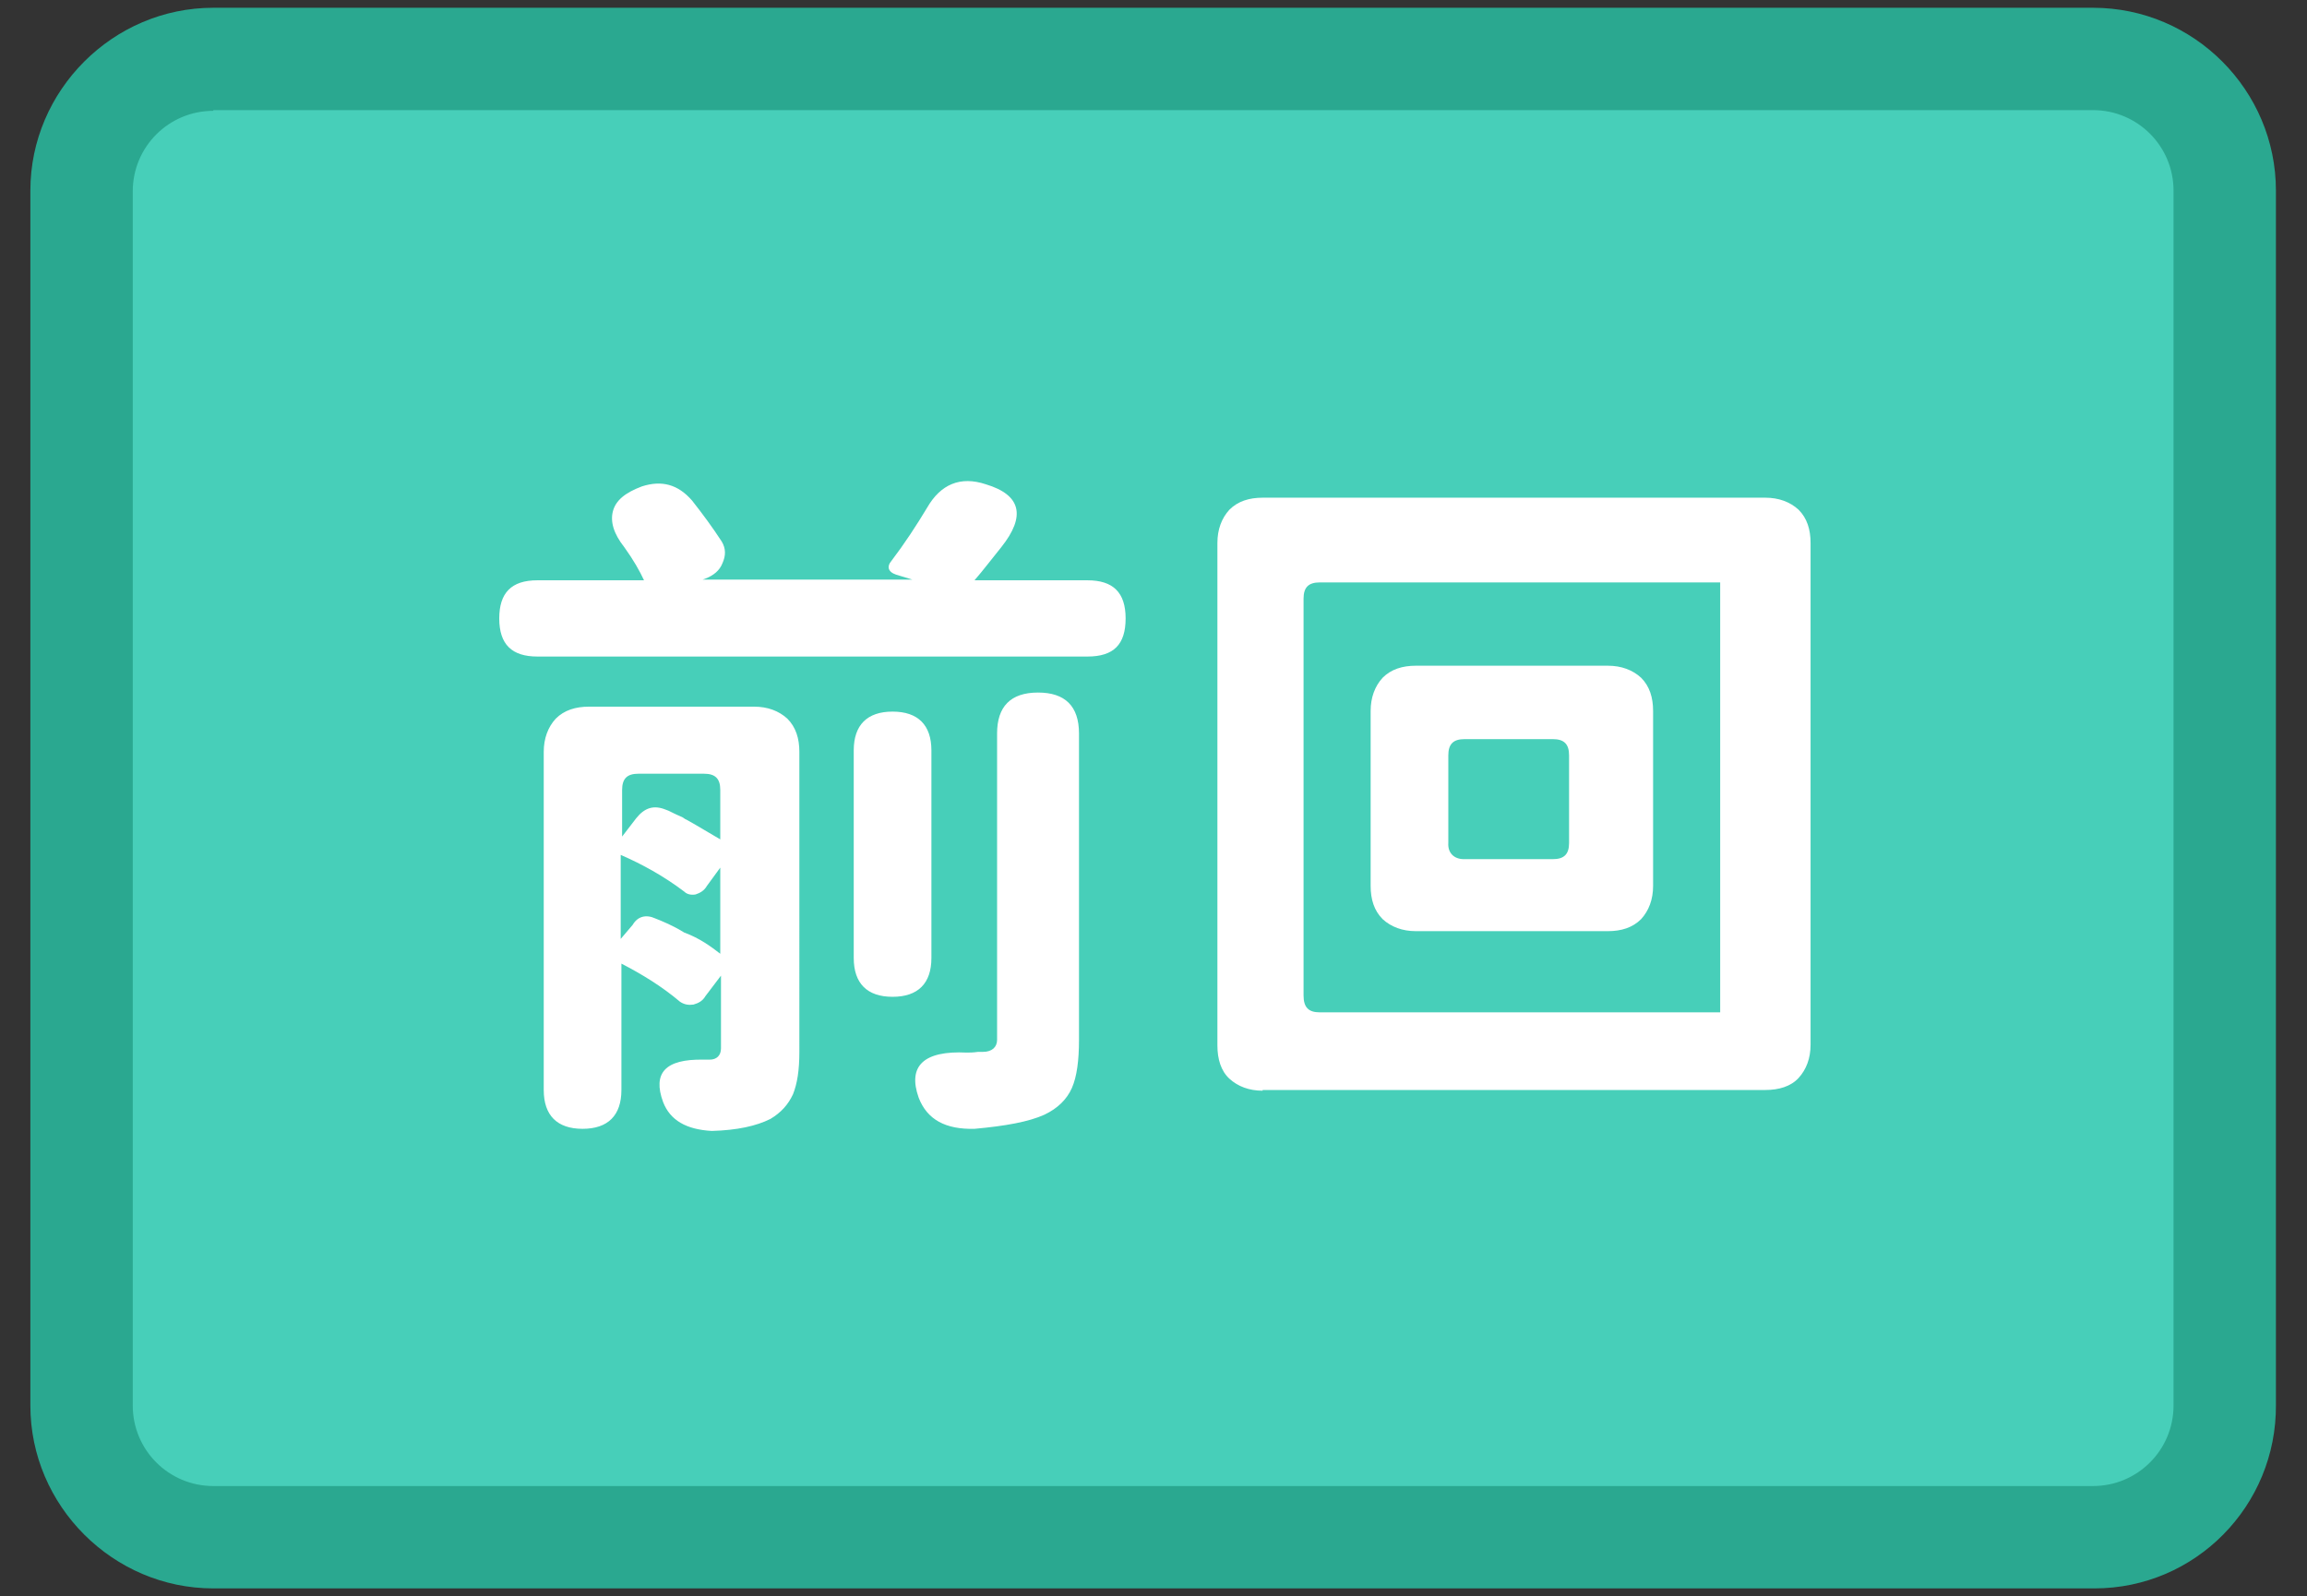 <?xml version="1.0" encoding="utf-8"?>
<!-- Generator: Adobe Illustrator 27.0.0, SVG Export Plug-In . SVG Version: 6.00 Build 0)  -->
<svg version="1.1" id="圖層_1" xmlns="http://www.w3.org/2000/svg" xmlns:xlink="http://www.w3.org/1999/xlink" x="0px" y="0px"
	 viewBox="0 0 326.7 226.1" style="enable-background:new 0 0 326.7 226.1;" xml:space="preserve">
<rect x="0" y="0" width="326.7" height="226.1" fill="#333333" stroke="none"/>
<style type="text/css">
	.st0{fill:#47CFB9;}
	.st1{fill:#2AA890;}
	.st2{fill:#FFFFFF;}
</style>
<g>
	<path class="st0" d="M296.6,217.7H30.2c-10.3,0-18.6-8.3-18.6-18.6V27c0-10.3,8.3-18.6,18.6-18.6h266.2c10.3,0,18.6,8.3,18.6,18.6
		v172C315.1,209.4,306.8,217.7,296.6,217.7z"/>
	<path class="st1" d="M296.6,225H30.2C16,225,4.3,213.3,4.3,199.1V27C4.3,12.8,16,1.1,30.2,1.1h266.2c14.3,0,25.9,11.7,25.9,25.9
		v172C322.4,213.3,310.9,225,296.6,225z M30.2,15.7c-6.3,0-11.4,5.1-11.4,11.4v172c0,6.3,5.1,11.4,11.4,11.4h266.2
		c6.3,0,11.4-5.1,11.4-11.4V27c0-6.3-5.1-11.4-11.4-11.4H30.2z"/>
	<g>
		<g>
			<path class="st2" d="M76.1,93c-3.6,0-5.4-1.7-5.4-5.4c0-3.6,1.7-5.4,5.4-5.4h15.1c-0.6-1.3-1.5-2.9-2.8-4.7
				c-1.5-1.9-2-3.6-1.6-5.1c0.4-1.5,1.7-2.6,4.1-3.5c2.8-0.9,5.1-0.3,7.1,2c1.5,1.9,2.9,3.8,4.2,5.8c0.6,1,0.6,2,0.1,3.1
				c-0.4,1-1.2,1.7-2.5,2.2l-0.3,0.1h29.7l-2.3-0.7c-1.2-0.4-1.3-1.2-0.7-1.9c1.9-2.5,3.6-5.1,5.1-7.6c1.9-3.3,4.7-4.5,8.3-3.3
				c5,1.5,5.7,4.5,2.2,8.9c-1.3,1.6-2.5,3.2-3.8,4.7h16c3.6,0,5.4,1.7,5.4,5.4s-1.7,5.4-5.4,5.4h-39C115.1,93,76.1,93,76.1,93z
				 M93.9,156.1c-1.5-4.1,0.3-6.1,5.7-6c0.3,0,0.6,0,0.9,0c1,0,1.6-0.6,1.6-1.6v-10.3l-2.2,2.9c-0.4,0.7-1,1-1.7,1.2
				c-0.7,0.1-1.3,0-1.9-0.4c-2.6-2.2-5.4-3.9-8.3-5.4v17.9c0,3.6-1.9,5.5-5.5,5.5s-5.5-1.9-5.5-5.5v-47.9c0-1.9,0.6-3.5,1.7-4.7
				c1.2-1.2,2.8-1.7,4.7-1.7H95h11.8c1.9,0,3.5,0.6,4.7,1.7c1.2,1.2,1.7,2.8,1.7,4.7V149c0,2.6-0.3,4.5-0.9,6
				c-0.7,1.5-1.7,2.6-3.2,3.5c-2,1-4.7,1.6-8.3,1.7C97.2,160,94.9,158.7,93.9,156.1z M102,118.9v-7c0-1.6-0.7-2.3-2.3-2.3h-9.3
				c-1.6,0-2.3,0.7-2.3,2.3v6.6l2-2.6c1.2-1.5,2.5-1.9,4.2-1.2c0.4,0.1,1.2,0.6,2.2,1c0.3,0.1,0.4,0.3,0.7,0.4
				C99,117.1,100.6,118.1,102,118.9z M102,135.1v-12.2l-1.9,2.6c-0.4,0.7-1,1-1.6,1.2c-0.6,0.1-1.2,0-1.6-0.4c-2.9-2.2-6-3.9-9-5.2
				v11.9l1.7-2c0.7-1.2,1.9-1.5,3.2-0.9c1,0.4,2.5,1,4.1,2C99.1,132.9,100.7,134.1,102,135.1z M126.4,141.2c-3.6,0-5.5-1.9-5.5-5.5
				V121v-14.7c0-3.6,1.9-5.5,5.5-5.5s5.5,1.9,5.5,5.5v29.4C131.9,139.3,130,141.2,126.4,141.2z M130.1,155.5
				c-1.6-4.5,0.7-6.7,6.8-6.4c0.4,0,0.9,0,1.6-0.1c0.4,0,0.7,0,0.7,0c1.3,0,2-0.7,2-1.7v-43.4c0-3.8,1.9-5.8,5.8-5.8
				c3.8,0,5.8,1.9,5.8,5.8v18.8v24.6c0,2.9-0.3,5.2-1,6.8c-0.7,1.6-2,2.9-3.9,3.8c-2.2,1-5.5,1.6-9.9,2
				C133.9,160,131.3,158.6,130.1,155.5z"/>
			<path class="st2" d="M178.8,154.5c-1.9,0-3.5-0.6-4.7-1.7s-1.7-2.8-1.7-4.7V76.9c0-1.9,0.6-3.5,1.7-4.7c1.2-1.2,2.8-1.7,4.7-1.7
				h35.5H250c1.9,0,3.5,0.6,4.7,1.7c1.2,1.2,1.7,2.8,1.7,4.7v71.1c0,1.9-0.6,3.5-1.7,4.7s-2.8,1.7-4.7,1.7h-71.2V154.5z
				 M186.9,143.4h56.7V82.5H214h-27.1c-1.6,0-2.3,0.7-2.3,2.3v56.2C184.6,142.7,185.3,143.4,186.9,143.4z M200.5,131.9
				c-1.9,0-3.5-0.6-4.7-1.7c-1.2-1.2-1.7-2.8-1.7-4.7v-24.8c0-1.9,0.6-3.5,1.7-4.7c1.2-1.2,2.8-1.7,4.7-1.7h27.2
				c1.9,0,3.5,0.6,4.7,1.7c1.2,1.2,1.7,2.8,1.7,4.7v24.8c0,1.9-0.6,3.5-1.7,4.7c-1.2,1.2-2.8,1.7-4.7,1.7h-13.5H200.5z M207.3,121.7
				h6.3h6.3c1.6,0,2.3-0.7,2.3-2.3V107c0-1.6-0.7-2.3-2.3-2.3h-12.5c-1.6,0-2.3,0.7-2.3,2.3v12.4C205,120.8,205.9,121.7,207.3,121.7
				z"/>
		</g>
	</g>
</g>
</svg>
